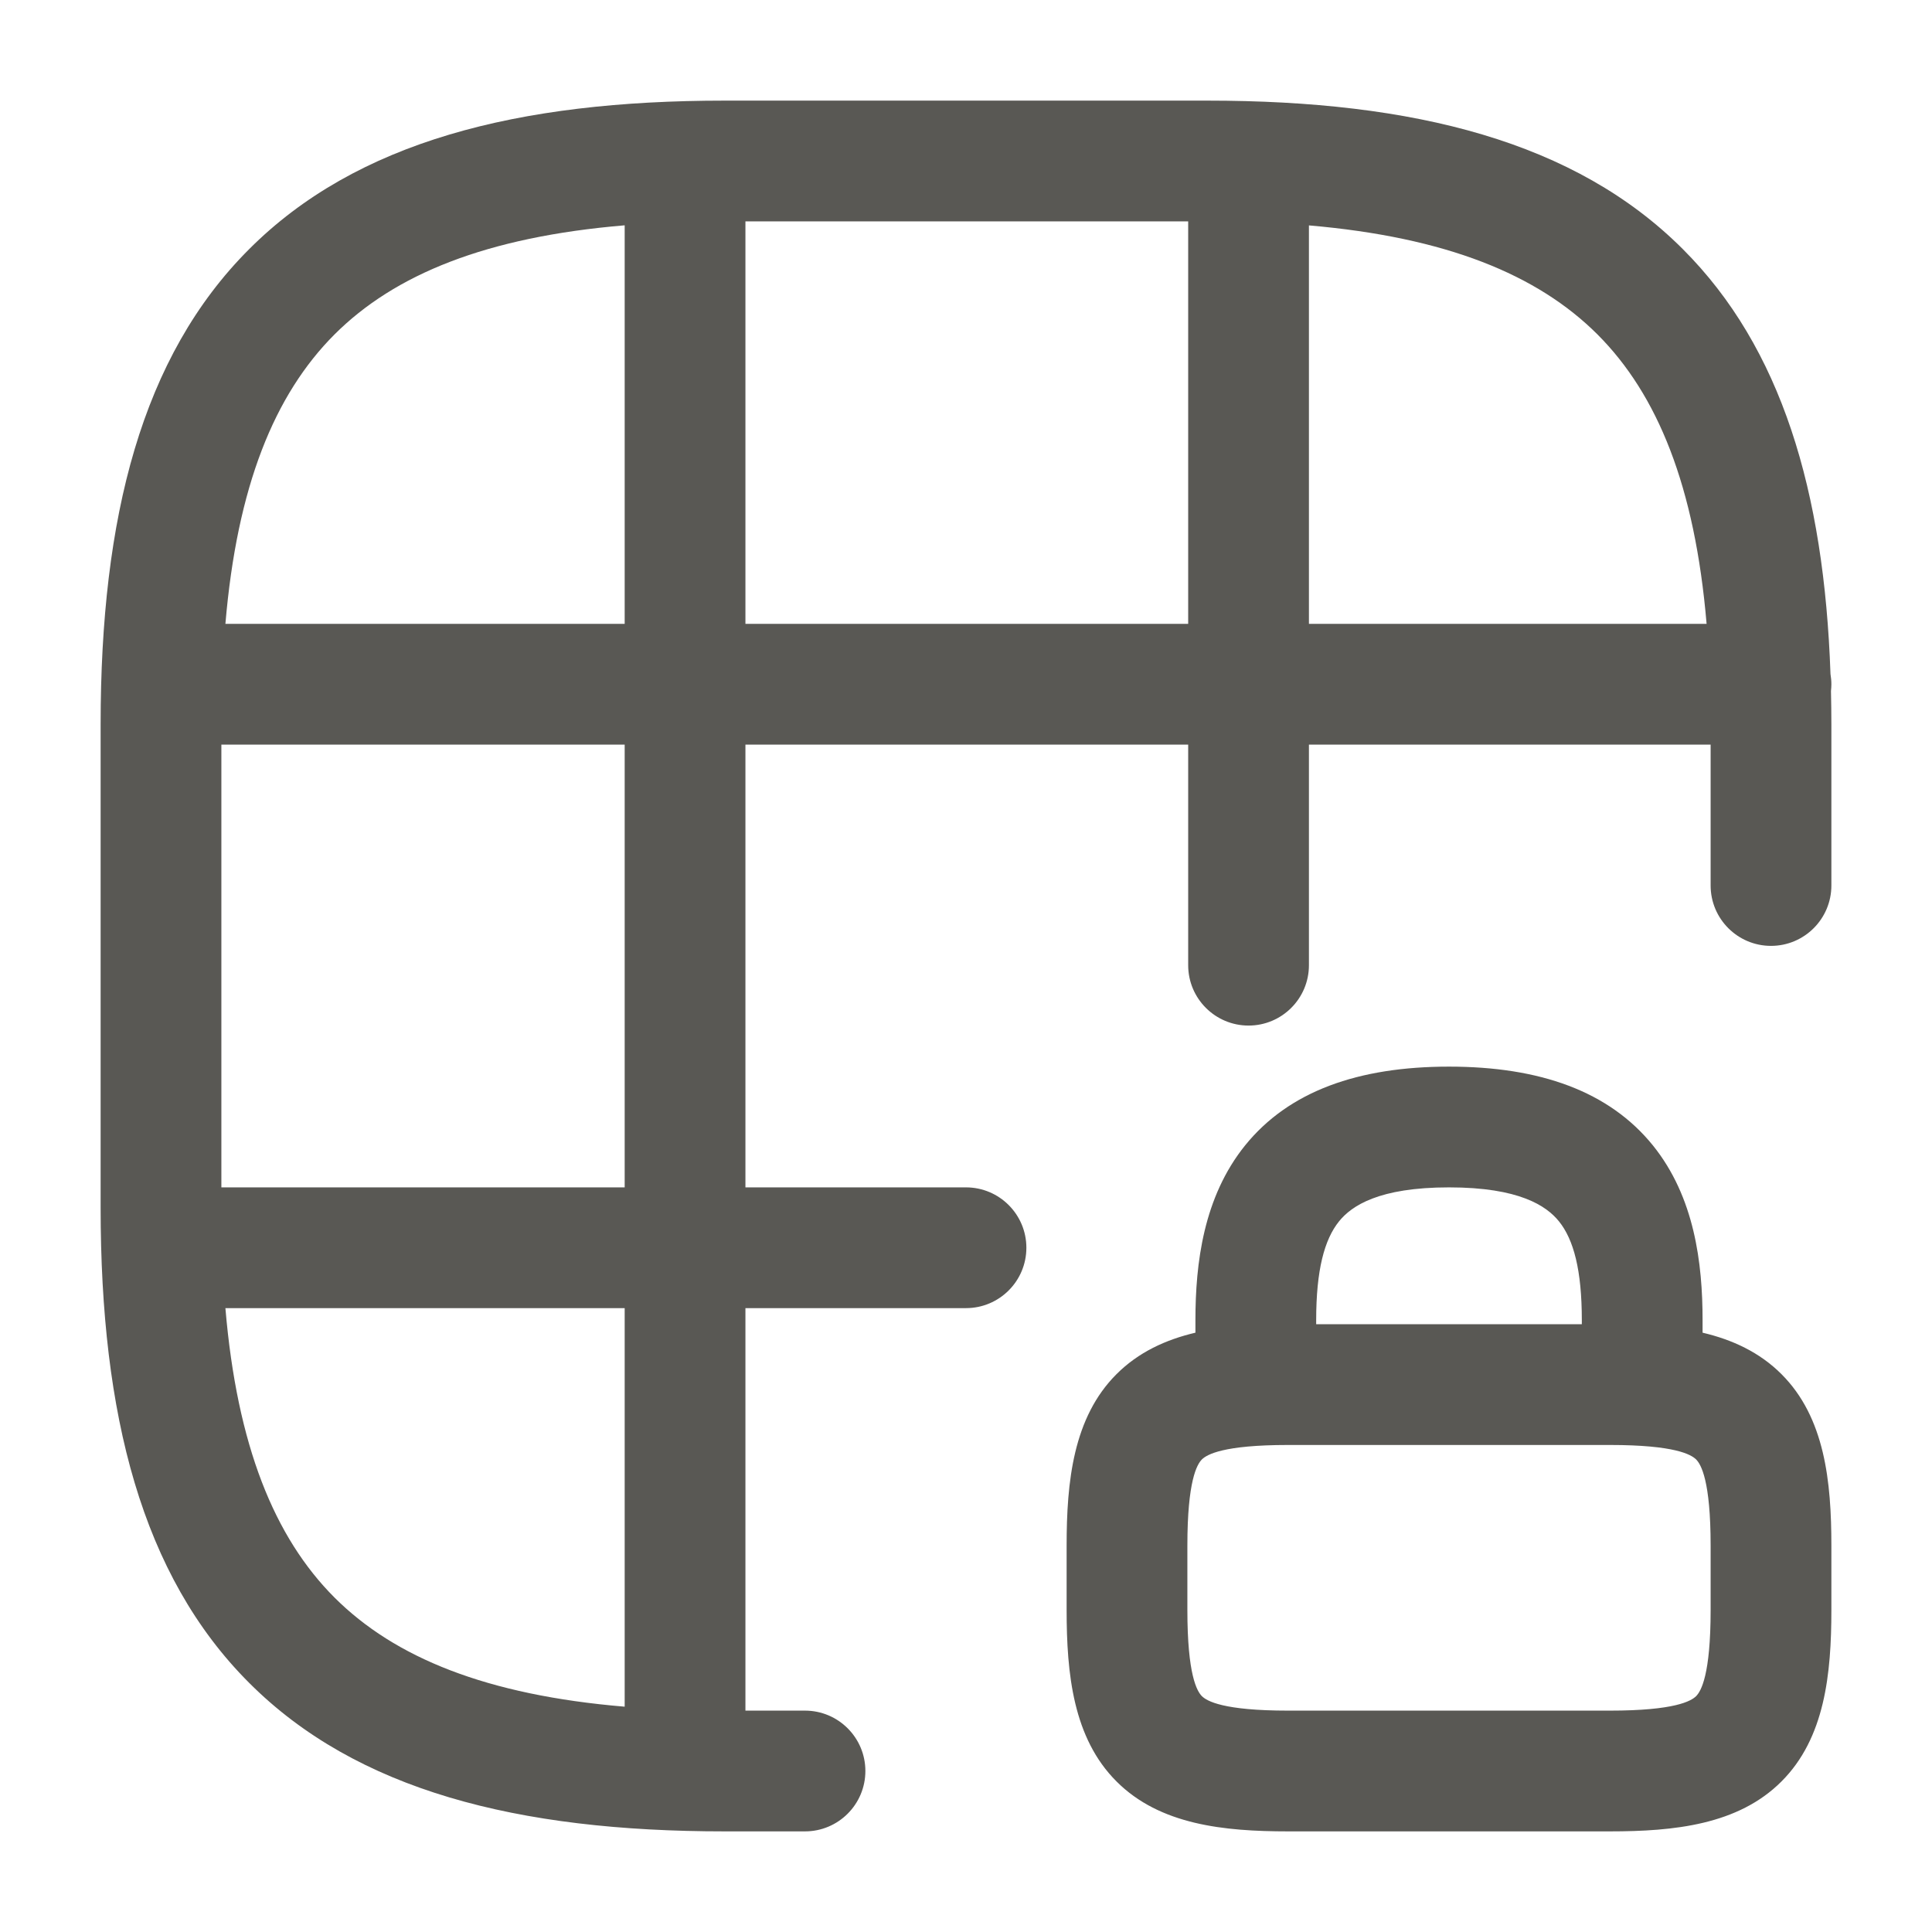 <svg width="24" height="24" viewBox="0 0 24 24" fill="none" xmlns="http://www.w3.org/2000/svg">
<path fill-rule="evenodd" clip-rule="evenodd" d="M3.095 3.095C4.429 1.76 6.426 1.25 9 1.25H15C17.574 1.25 19.571 1.76 20.905 3.095C22.13 4.319 22.66 6.1 22.739 8.373C22.746 8.415 22.75 8.457 22.75 8.5C22.75 8.528 22.748 8.556 22.745 8.584C22.748 8.721 22.75 8.859 22.75 9V11C22.75 11.414 22.414 11.75 22 11.75C21.586 11.75 21.25 11.414 21.25 11V9.25H16.26V11.99C16.26 12.404 15.924 12.74 15.51 12.74C15.096 12.74 14.76 12.404 14.76 11.99V9.25H9.26V14.75H12C12.414 14.75 12.75 15.086 12.75 15.5C12.75 15.914 12.414 16.25 12 16.25H9.26V21.25H10C10.414 21.25 10.75 21.586 10.75 22C10.75 22.414 10.414 22.75 10 22.75H9C6.426 22.75 4.429 22.24 3.095 20.905C1.76 19.571 1.25 17.574 1.25 15V9C1.25 6.426 1.76 4.429 3.095 3.095ZM7.76 21.201V16.25H2.8C2.945 17.96 3.409 19.098 4.155 19.845C4.904 20.593 6.044 21.057 7.76 21.201ZM2.75 14.75H7.76V9.25H2.75V14.75ZM2.8 7.75H7.76V2.799C6.044 2.943 4.904 3.407 4.155 4.155C3.409 4.902 2.945 6.04 2.8 7.75ZM9.26 2.75V7.75H14.76V2.75H9.26ZM16.26 2.8V7.75H21.2C21.055 6.04 20.591 4.902 19.845 4.155C19.099 3.41 17.965 2.947 16.26 2.8ZM16.634 15.172C16.451 15.399 16.35 15.779 16.35 16.4V16.45H19.65V16.4C19.65 15.779 19.549 15.399 19.366 15.172C19.211 14.98 18.873 14.75 18 14.75C17.127 14.75 16.789 14.98 16.634 15.172ZM21.15 16.555V16.4C21.15 15.691 21.05 14.871 20.534 14.23C19.989 13.555 19.127 13.25 18 13.25C16.873 13.25 16.011 13.555 15.466 14.23C14.95 14.871 14.85 15.691 14.85 16.4V16.555C14.48 16.642 14.142 16.798 13.87 17.07C13.331 17.608 13.25 18.405 13.25 19.2V20C13.25 20.795 13.331 21.592 13.87 22.13C14.408 22.669 15.205 22.75 16 22.75H20C20.795 22.75 21.592 22.669 22.13 22.13C22.669 21.592 22.75 20.795 22.75 20V19.2C22.75 18.405 22.669 17.608 22.13 17.07C21.858 16.798 21.52 16.642 21.15 16.555ZM14.93 18.13C14.869 18.192 14.75 18.395 14.75 19.2V20C14.75 20.805 14.869 21.008 14.93 21.07C14.992 21.131 15.195 21.25 16 21.25H20C20.805 21.25 21.008 21.131 21.07 21.07C21.131 21.008 21.25 20.805 21.25 20V19.2C21.25 18.395 21.131 18.192 21.07 18.13C21.008 18.069 20.805 17.95 20 17.95H16C15.195 17.95 14.992 18.069 14.93 18.13Z" fill="#595854"/>
</svg>
